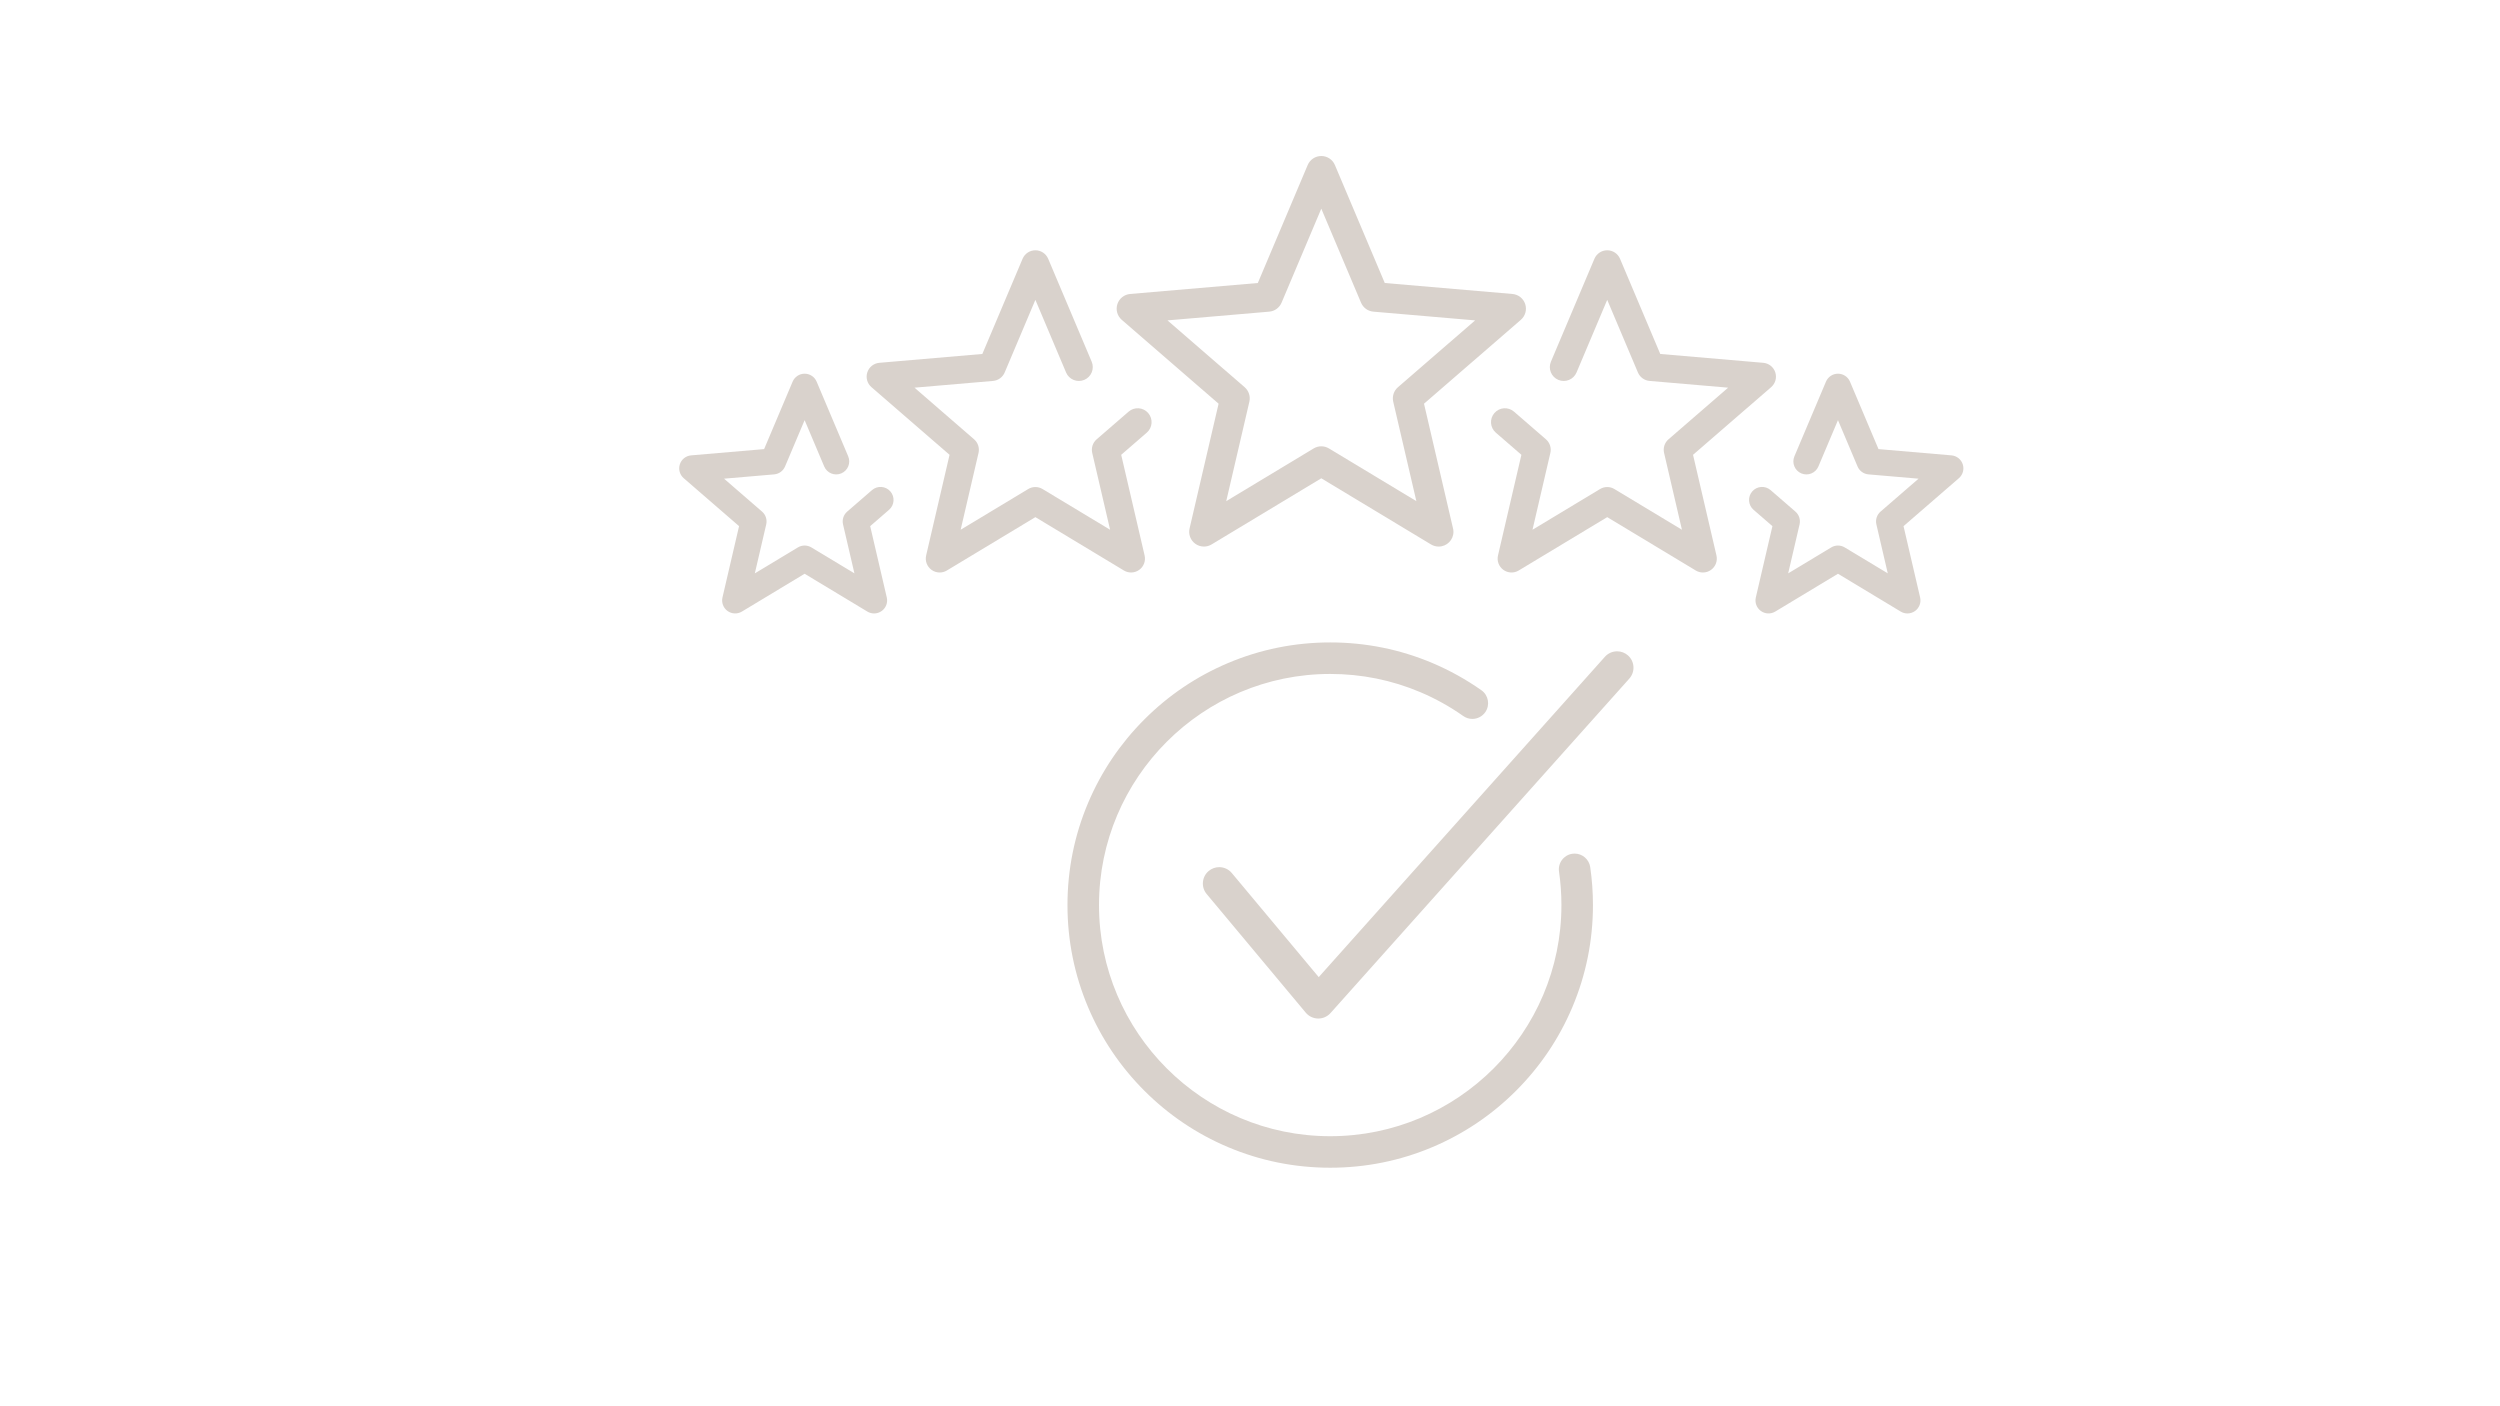 <svg xmlns="http://www.w3.org/2000/svg" xmlns:xlink="http://www.w3.org/1999/xlink" width="1920" zoomAndPan="magnify" viewBox="0 0 1440 810" height="1080" preserveAspectRatio="xMidYMid meet" version="1.0"><defs><clipPath id="dbd5092be3"><path d="M 614.781 370 L 917.797 370 L 917.797 672.609 L 614.781 672.609 Z M 614.781 370 " clip-rule="nonzero"/></clipPath><clipPath id="b41652bba0"><path d="M 643 89.863 L 879 89.863 L 879 315 L 643 315 Z M 643 89.863 " clip-rule="nonzero"/></clipPath><clipPath id="3bb31f26fb"><path d="M 1007.395 215.086 L 1130.918 215.086 L 1130.918 353.352 L 1007.395 353.352 Z M 1007.395 215.086 " clip-rule="nonzero"/></clipPath></defs><rect x="-144" width="1728" fill="#ffffff" y="-81" height="972" fill-opacity="1"/><rect x="-144" width="1728" fill="#ffffff" y="-81" height="972" fill-opacity="1"/><g clip-path="url(#dbd5092be3)"><path fill="#d9d2cc" d="M 906.996 491.668 C 906.559 491.668 906.117 491.699 905.676 491.762 C 903.277 492.109 901.156 493.371 899.703 495.312 C 898.254 497.258 897.645 499.652 897.996 502.047 C 898.91 508.387 899.379 514.871 899.379 521.324 C 899.379 594.734 839.637 654.453 766.203 654.453 C 692.77 654.453 633.027 594.734 633.027 521.324 C 633.027 447.914 692.77 388.195 766.203 388.195 C 784.188 388.195 801.625 391.711 818.035 398.652 C 826.742 402.332 835.09 406.973 842.844 412.434 C 844.383 413.52 846.188 414.094 848.059 414.094 C 851.016 414.094 853.797 412.656 855.496 410.242 C 858.379 406.152 857.395 400.477 853.305 397.594 C 844.492 391.387 835.008 386.117 825.113 381.934 C 806.449 374.039 786.629 370.039 766.203 370.039 C 745.777 370.039 725.953 374.039 707.293 381.934 C 689.273 389.555 673.09 400.457 659.191 414.348 C 645.297 428.242 634.387 444.418 626.762 462.434 C 618.871 481.094 614.867 500.906 614.867 521.324 C 614.867 541.742 618.871 561.559 626.762 580.215 C 634.387 598.227 645.297 614.41 659.191 628.301 C 673.086 642.191 689.273 653.094 707.293 660.715 C 725.953 668.605 745.773 672.609 766.203 672.609 C 786.629 672.609 806.449 668.605 825.113 660.715 C 843.137 653.094 859.316 642.188 873.215 628.301 C 887.109 614.41 898.02 598.227 905.641 580.215 C 913.535 561.559 917.539 541.742 917.539 521.324 C 917.539 514 917.008 506.641 915.965 499.445 C 915.32 495.008 911.469 491.668 906.996 491.668 " fill-opacity="1" fill-rule="nonzero"/></g><path fill="#d9d2cc" d="M 937.746 377.551 C 936.012 376.004 933.785 375.156 931.469 375.156 C 928.777 375.156 926.215 376.301 924.426 378.305 L 759.582 562.82 L 709.516 502.867 C 707.719 500.711 705.078 499.477 702.27 499.477 C 700.07 499.477 697.926 500.258 696.234 501.668 C 694.301 503.281 693.113 505.551 692.887 508.059 C 692.66 510.574 693.426 513.02 695.035 514.949 L 752.102 583.285 C 753.859 585.395 756.441 586.625 759.184 586.672 L 759.352 586.676 C 762.031 586.672 764.59 585.523 766.375 583.527 L 938.496 390.863 C 941.957 386.984 941.621 381.012 937.746 377.551 " fill-opacity="1" fill-rule="nonzero"/><g clip-path="url(#b41652bba0)"><path fill="#d9d2cc" d="M 765.461 258.297 C 764.109 257.484 762.59 257.074 761.066 257.074 C 759.547 257.074 758.027 257.484 756.676 258.297 L 706.312 288.656 L 719.633 231.395 C 720.352 228.324 719.305 225.109 716.922 223.043 L 672.473 184.543 L 731.07 179.512 C 734.215 179.246 736.949 177.258 738.176 174.352 L 761.066 120.195 L 783.961 174.352 C 785.188 177.258 787.922 179.246 791.066 179.512 L 849.664 184.543 L 805.215 223.043 C 802.832 225.109 801.789 228.324 802.5 231.395 L 815.824 288.656 Z M 820.227 232.535 L 876.008 184.219 C 878.59 181.98 879.582 178.422 878.527 175.172 C 877.469 171.922 874.57 169.617 871.168 169.328 L 797.629 163.012 L 768.902 95.051 C 767.57 91.906 764.484 89.863 761.066 89.863 C 757.652 89.863 754.566 91.906 753.234 95.051 L 724.504 163.012 L 650.973 169.328 C 647.566 169.617 644.668 171.922 643.613 175.172 C 642.555 178.422 643.547 181.98 646.129 184.219 L 701.91 232.535 L 685.191 304.398 C 684.418 307.727 685.715 311.191 688.477 313.203 C 689.961 314.281 691.715 314.824 693.473 314.824 C 694.988 314.824 696.512 314.418 697.863 313.602 L 761.066 275.5 L 824.27 313.602 C 825.629 314.418 827.145 314.824 828.66 314.824 C 828.668 314.82 828.676 314.82 828.684 314.824 C 833.379 314.824 837.188 311.02 837.188 306.324 C 837.188 305.449 837.051 304.609 836.809 303.812 L 820.227 232.535 " fill-opacity="1" fill-rule="nonzero"/></g><path fill="#d9d2cc" d="M 650.07 237.109 L 631.68 253.035 C 629.438 254.98 628.453 258.004 629.125 260.895 L 639.418 305.133 L 600.512 281.684 C 597.969 280.145 594.785 280.145 592.246 281.684 L 553.336 305.133 L 563.629 260.895 C 564.301 258.004 563.316 254.98 561.074 253.035 L 526.738 223.297 L 572.004 219.41 C 574.961 219.156 577.535 217.289 578.691 214.555 L 596.379 172.715 L 614.062 214.555 C 615.781 218.625 620.477 220.527 624.547 218.809 C 628.621 217.09 630.523 212.395 628.805 208.324 L 603.75 149.051 C 602.496 146.086 599.594 144.164 596.379 144.164 C 593.164 144.164 590.258 146.086 589.008 149.051 L 565.828 203.883 L 506.5 208.977 C 503.297 209.25 500.566 211.414 499.574 214.473 C 498.578 217.531 499.512 220.887 501.941 222.988 L 546.945 261.973 L 533.457 319.949 C 532.73 323.082 533.949 326.344 536.547 328.23 C 537.945 329.25 539.598 329.762 541.254 329.762 C 542.68 329.762 544.109 329.379 545.387 328.609 L 596.379 297.871 L 647.367 328.609 C 650.121 330.27 653.602 330.125 656.203 328.23 C 658.805 326.344 660.023 323.082 659.293 319.949 L 645.809 261.973 L 660.551 249.199 C 663.891 246.309 664.254 241.25 661.359 237.914 C 658.469 234.574 653.414 234.211 650.07 237.109 " fill-opacity="1" fill-rule="nonzero"/><path fill="#d9d2cc" d="M 975.188 261.973 L 1020.195 222.988 C 1022.625 220.887 1023.559 217.531 1022.562 214.473 C 1021.57 211.414 1018.844 209.25 1015.637 208.977 L 956.309 203.883 L 933.133 149.051 C 931.879 146.086 928.977 144.164 925.758 144.164 C 922.547 144.164 919.637 146.086 918.387 149.051 L 893.336 208.324 C 891.613 212.395 893.516 217.09 897.586 218.809 C 901.664 220.527 906.355 218.625 908.078 214.555 L 925.758 172.719 L 943.445 214.555 C 944.602 217.289 947.176 219.156 950.133 219.41 L 995.402 223.297 L 961.062 253.035 C 958.82 254.98 957.836 258.004 958.508 260.895 L 968.801 305.133 L 929.891 281.684 C 927.352 280.145 924.172 280.145 921.625 281.684 L 882.719 305.133 L 893.008 260.895 C 893.688 258.004 892.703 254.98 890.457 253.035 L 872.066 237.109 C 868.723 234.211 863.672 234.574 860.777 237.914 C 857.883 241.25 858.242 246.309 861.586 249.199 L 876.328 261.973 L 862.844 319.949 C 862.109 323.082 863.332 326.344 865.934 328.23 C 868.531 330.125 872.016 330.273 874.77 328.609 L 925.758 297.871 L 976.754 328.609 C 978.031 329.379 979.461 329.762 980.887 329.762 C 982.539 329.762 984.191 329.25 985.59 328.23 C 988.191 326.344 989.406 323.082 988.68 319.949 L 975.188 261.973 " fill-opacity="1" fill-rule="nonzero"/><path fill="#d9d2cc" d="M 502.27 282.305 L 487.98 294.684 C 485.879 296.508 484.957 299.34 485.586 302.051 L 492.148 330.258 L 467.34 315.305 C 464.957 313.867 461.973 313.867 459.594 315.305 L 434.781 330.258 L 441.344 302.051 C 441.973 299.34 441.051 296.508 438.949 294.684 L 417.055 275.719 L 445.918 273.242 C 448.691 273.004 451.105 271.25 452.188 268.688 L 463.465 242.012 L 474.742 268.688 C 476.352 272.5 480.758 274.289 484.57 272.676 C 488.387 271.066 490.176 266.668 488.562 262.848 L 470.375 219.824 C 469.203 217.047 466.48 215.246 463.465 215.246 C 460.449 215.246 457.73 217.047 456.555 219.824 L 440.129 258.684 L 398.082 262.293 C 395.078 262.551 392.52 264.578 391.59 267.445 C 390.656 270.316 391.531 273.457 393.812 275.434 L 425.703 303.059 L 416.145 344.148 C 415.465 347.086 416.605 350.145 419.043 351.914 C 421.48 353.684 424.746 353.824 427.328 352.27 L 463.465 330.48 L 499.605 352.27 C 500.801 352.988 502.141 353.348 503.48 353.348 C 505.031 353.348 506.578 352.863 507.887 351.914 C 510.328 350.145 511.469 347.086 510.785 344.148 L 501.227 303.059 L 512.098 293.641 C 515.23 290.93 515.566 286.191 512.855 283.062 C 510.141 279.93 505.402 279.59 502.27 282.305 " fill-opacity="1" fill-rule="nonzero"/><g clip-path="url(#3bb31f26fb)"><path fill="#d9d2cc" d="M 1130.547 267.445 C 1129.617 264.578 1127.059 262.551 1124.055 262.293 L 1082.012 258.684 L 1065.586 219.824 C 1064.41 217.047 1061.688 215.246 1058.672 215.246 C 1055.66 215.246 1052.938 217.047 1051.762 219.824 L 1033.574 262.848 C 1031.965 266.668 1033.746 271.062 1037.566 272.676 C 1041.383 274.293 1045.785 272.504 1047.395 268.688 L 1058.672 242.012 L 1069.949 268.688 C 1071.031 271.25 1073.445 273.004 1076.219 273.242 L 1105.082 275.719 L 1083.188 294.684 C 1081.086 296.508 1080.164 299.34 1080.797 302.051 L 1087.355 330.258 L 1062.547 315.305 C 1060.164 313.867 1057.18 313.867 1054.797 315.305 L 1029.988 330.258 L 1036.555 302.051 C 1037.18 299.34 1036.262 296.508 1034.156 294.684 L 1019.867 282.305 C 1016.734 279.594 1011.996 279.93 1009.285 283.062 C 1006.566 286.191 1006.91 290.93 1010.039 293.641 L 1020.914 303.059 L 1011.352 344.148 C 1010.668 347.086 1011.812 350.145 1014.25 351.914 C 1016.688 353.684 1019.953 353.824 1022.535 352.27 L 1058.672 330.48 L 1094.812 352.27 C 1096.008 352.988 1097.348 353.348 1098.684 353.348 C 1100.238 353.348 1101.785 352.863 1103.098 351.914 C 1105.531 350.145 1106.672 347.086 1105.992 344.148 L 1096.434 303.059 L 1128.328 275.434 C 1130.605 273.457 1131.484 270.316 1130.547 267.445 " fill-opacity="1" fill-rule="nonzero"/></g></svg>